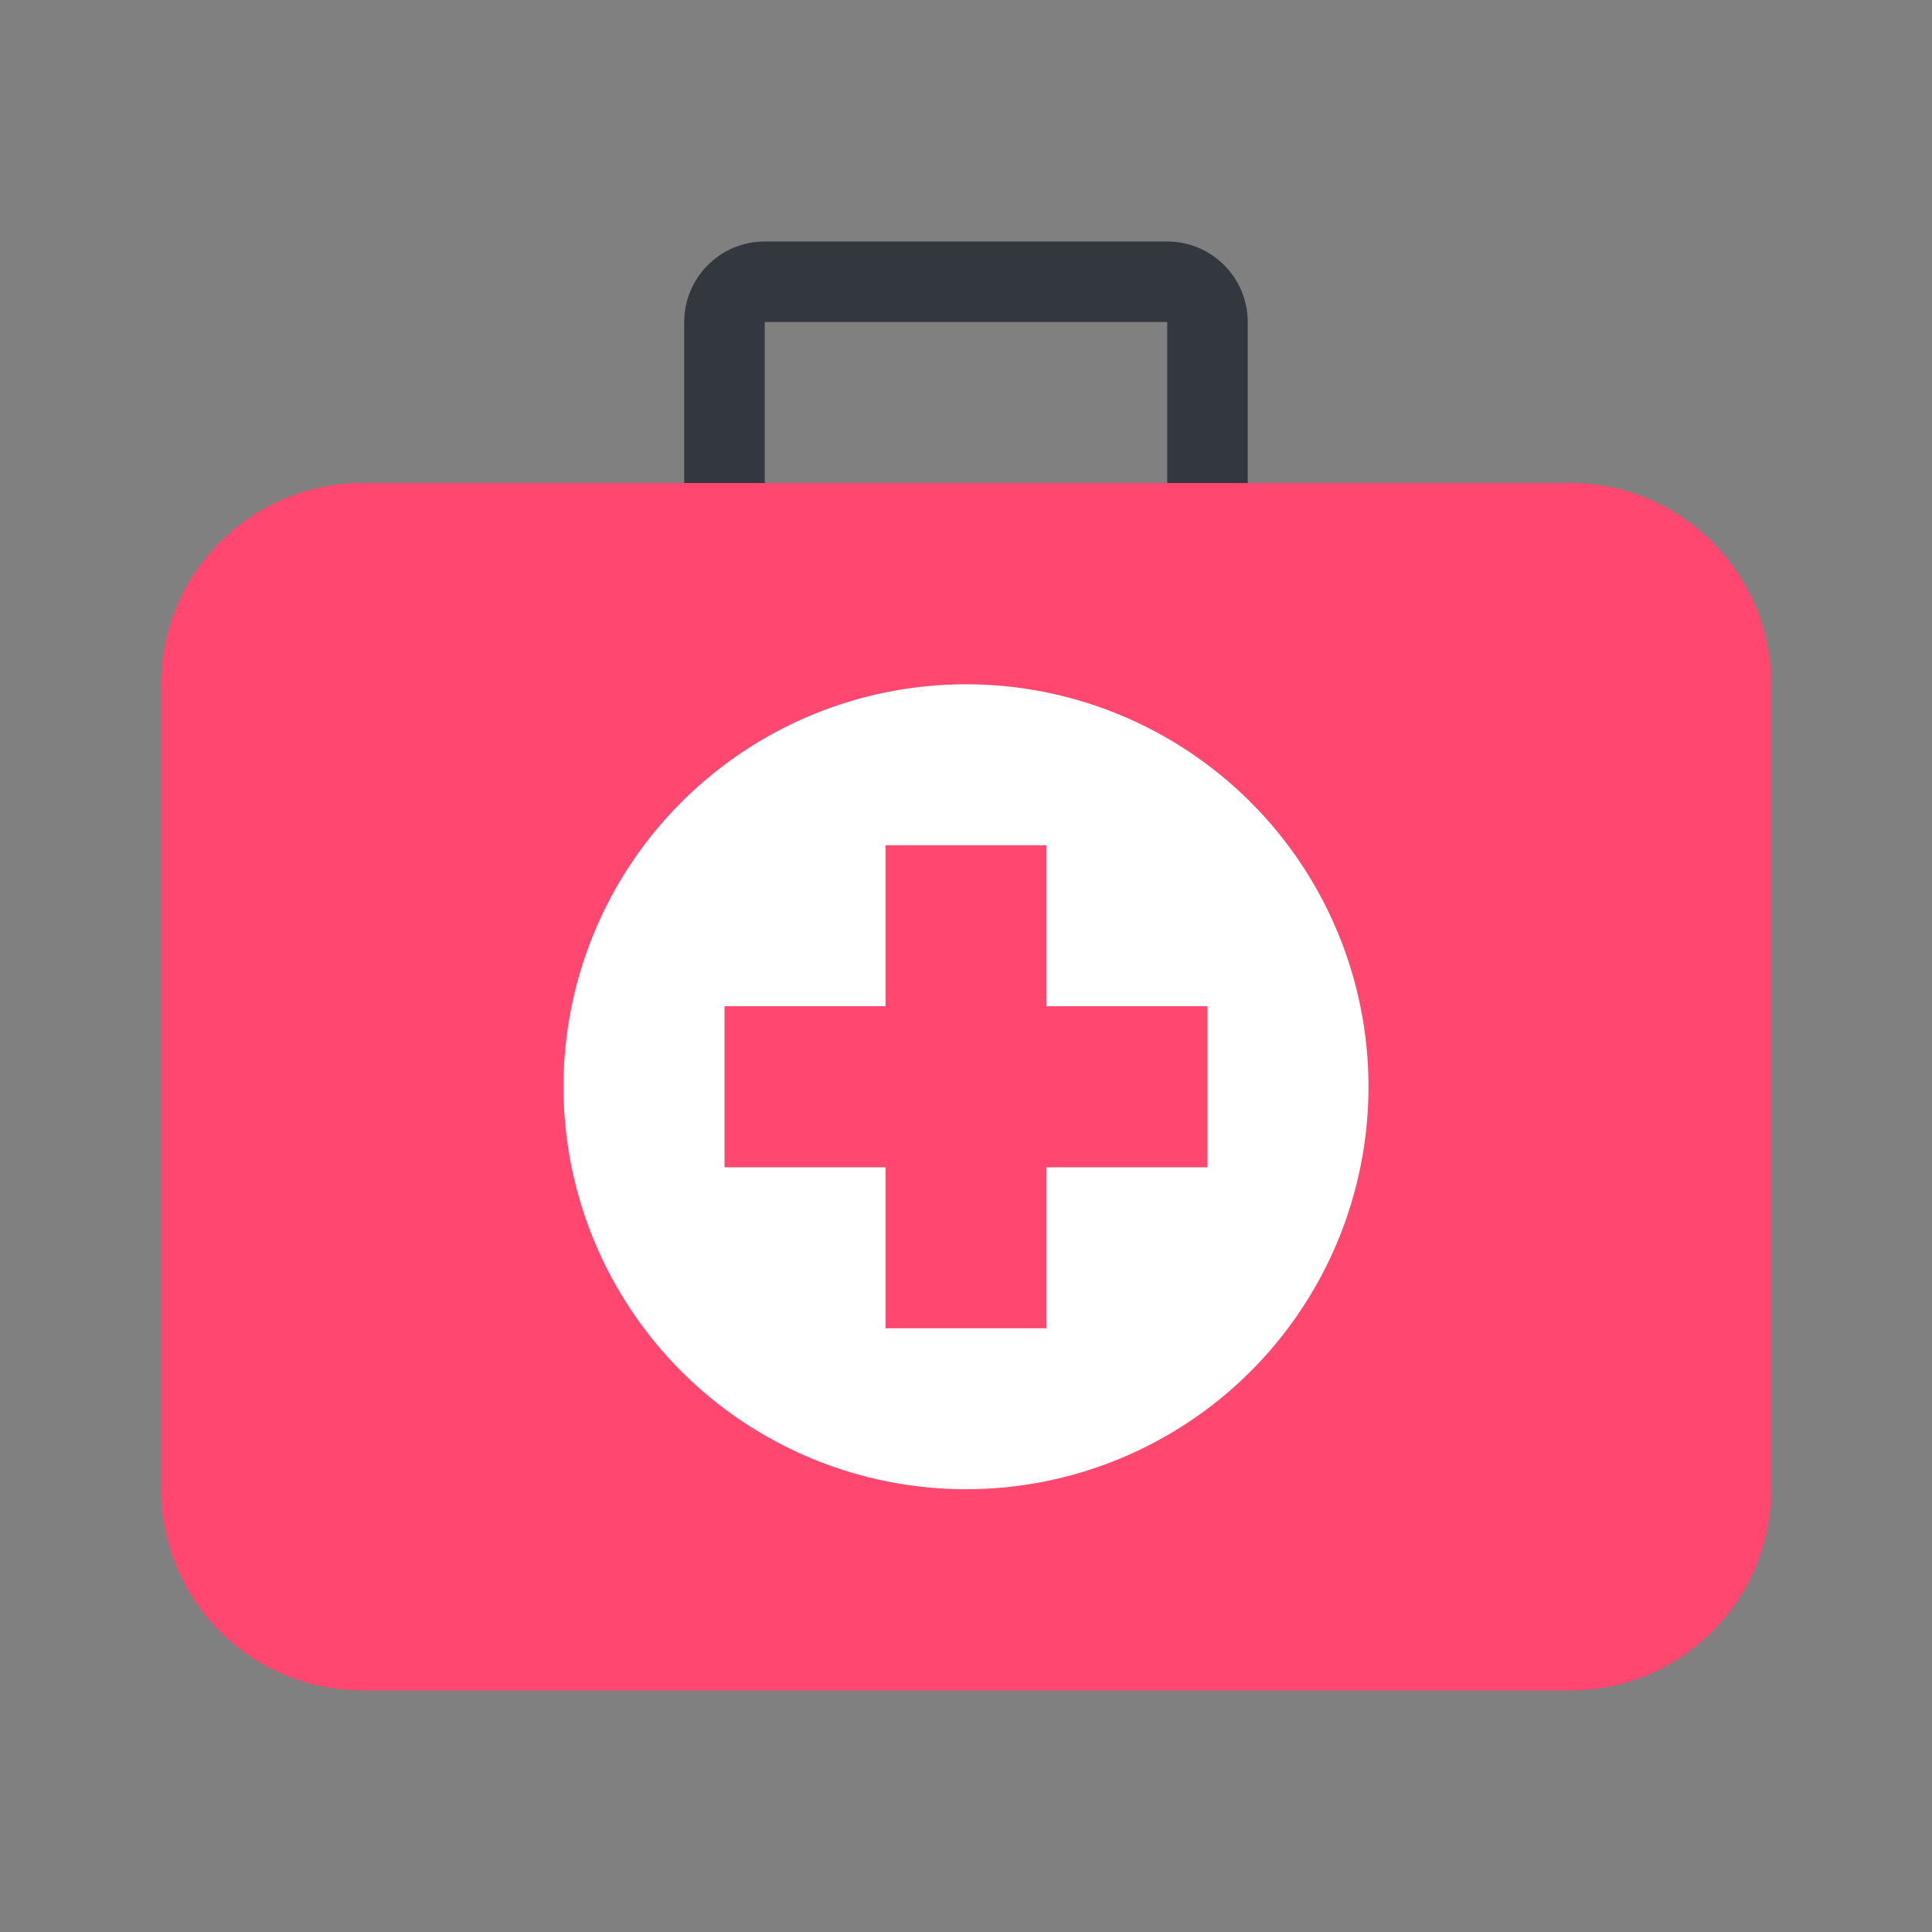 <svg width="40" height="40" viewBox="0 0 40 40" fill="none" xmlns="http://www.w3.org/2000/svg">
<rect x="0" y="0" width="40" height="40" fill="#808080" stroke="none"/>
<path d="M15.833 10V6.667H24.166V10H25.833V6.667C25.833 5.747 25.086 5 24.166 5H15.833C14.913 5 14.166 5.747 14.166 6.667V10H15.833Z" fill="#32383E"/>
<path d="M36.667 30.833C36.667 33.135 34.802 35 32.501 35H7.501C5.199 35 3.334 33.135 3.334 30.833V14.167C3.334 11.865 5.199 10 7.501 10H32.501C34.802 10 36.667 11.865 36.667 14.167V30.833Z" fill="#FF476F"/>
<path d="M19.999 14.167C17.789 14.167 15.67 15.045 14.107 16.608C12.544 18.17 11.666 20.29 11.666 22.5C11.666 24.71 12.544 26.83 14.107 28.393C15.67 29.955 17.789 30.833 19.999 30.833C22.209 30.833 24.329 29.955 25.892 28.393C27.455 26.83 28.333 24.71 28.333 22.5C28.333 20.29 27.455 18.17 25.892 16.608C24.329 15.045 22.209 14.167 19.999 14.167Z" fill="white"/>
<path d="M18.334 17.5H21.667V27.5H18.334V17.5Z" fill="#FF476F"/>
<path d="M15 20.833H25V24.167H15V20.833Z" fill="#FF476F"/>
</svg>
